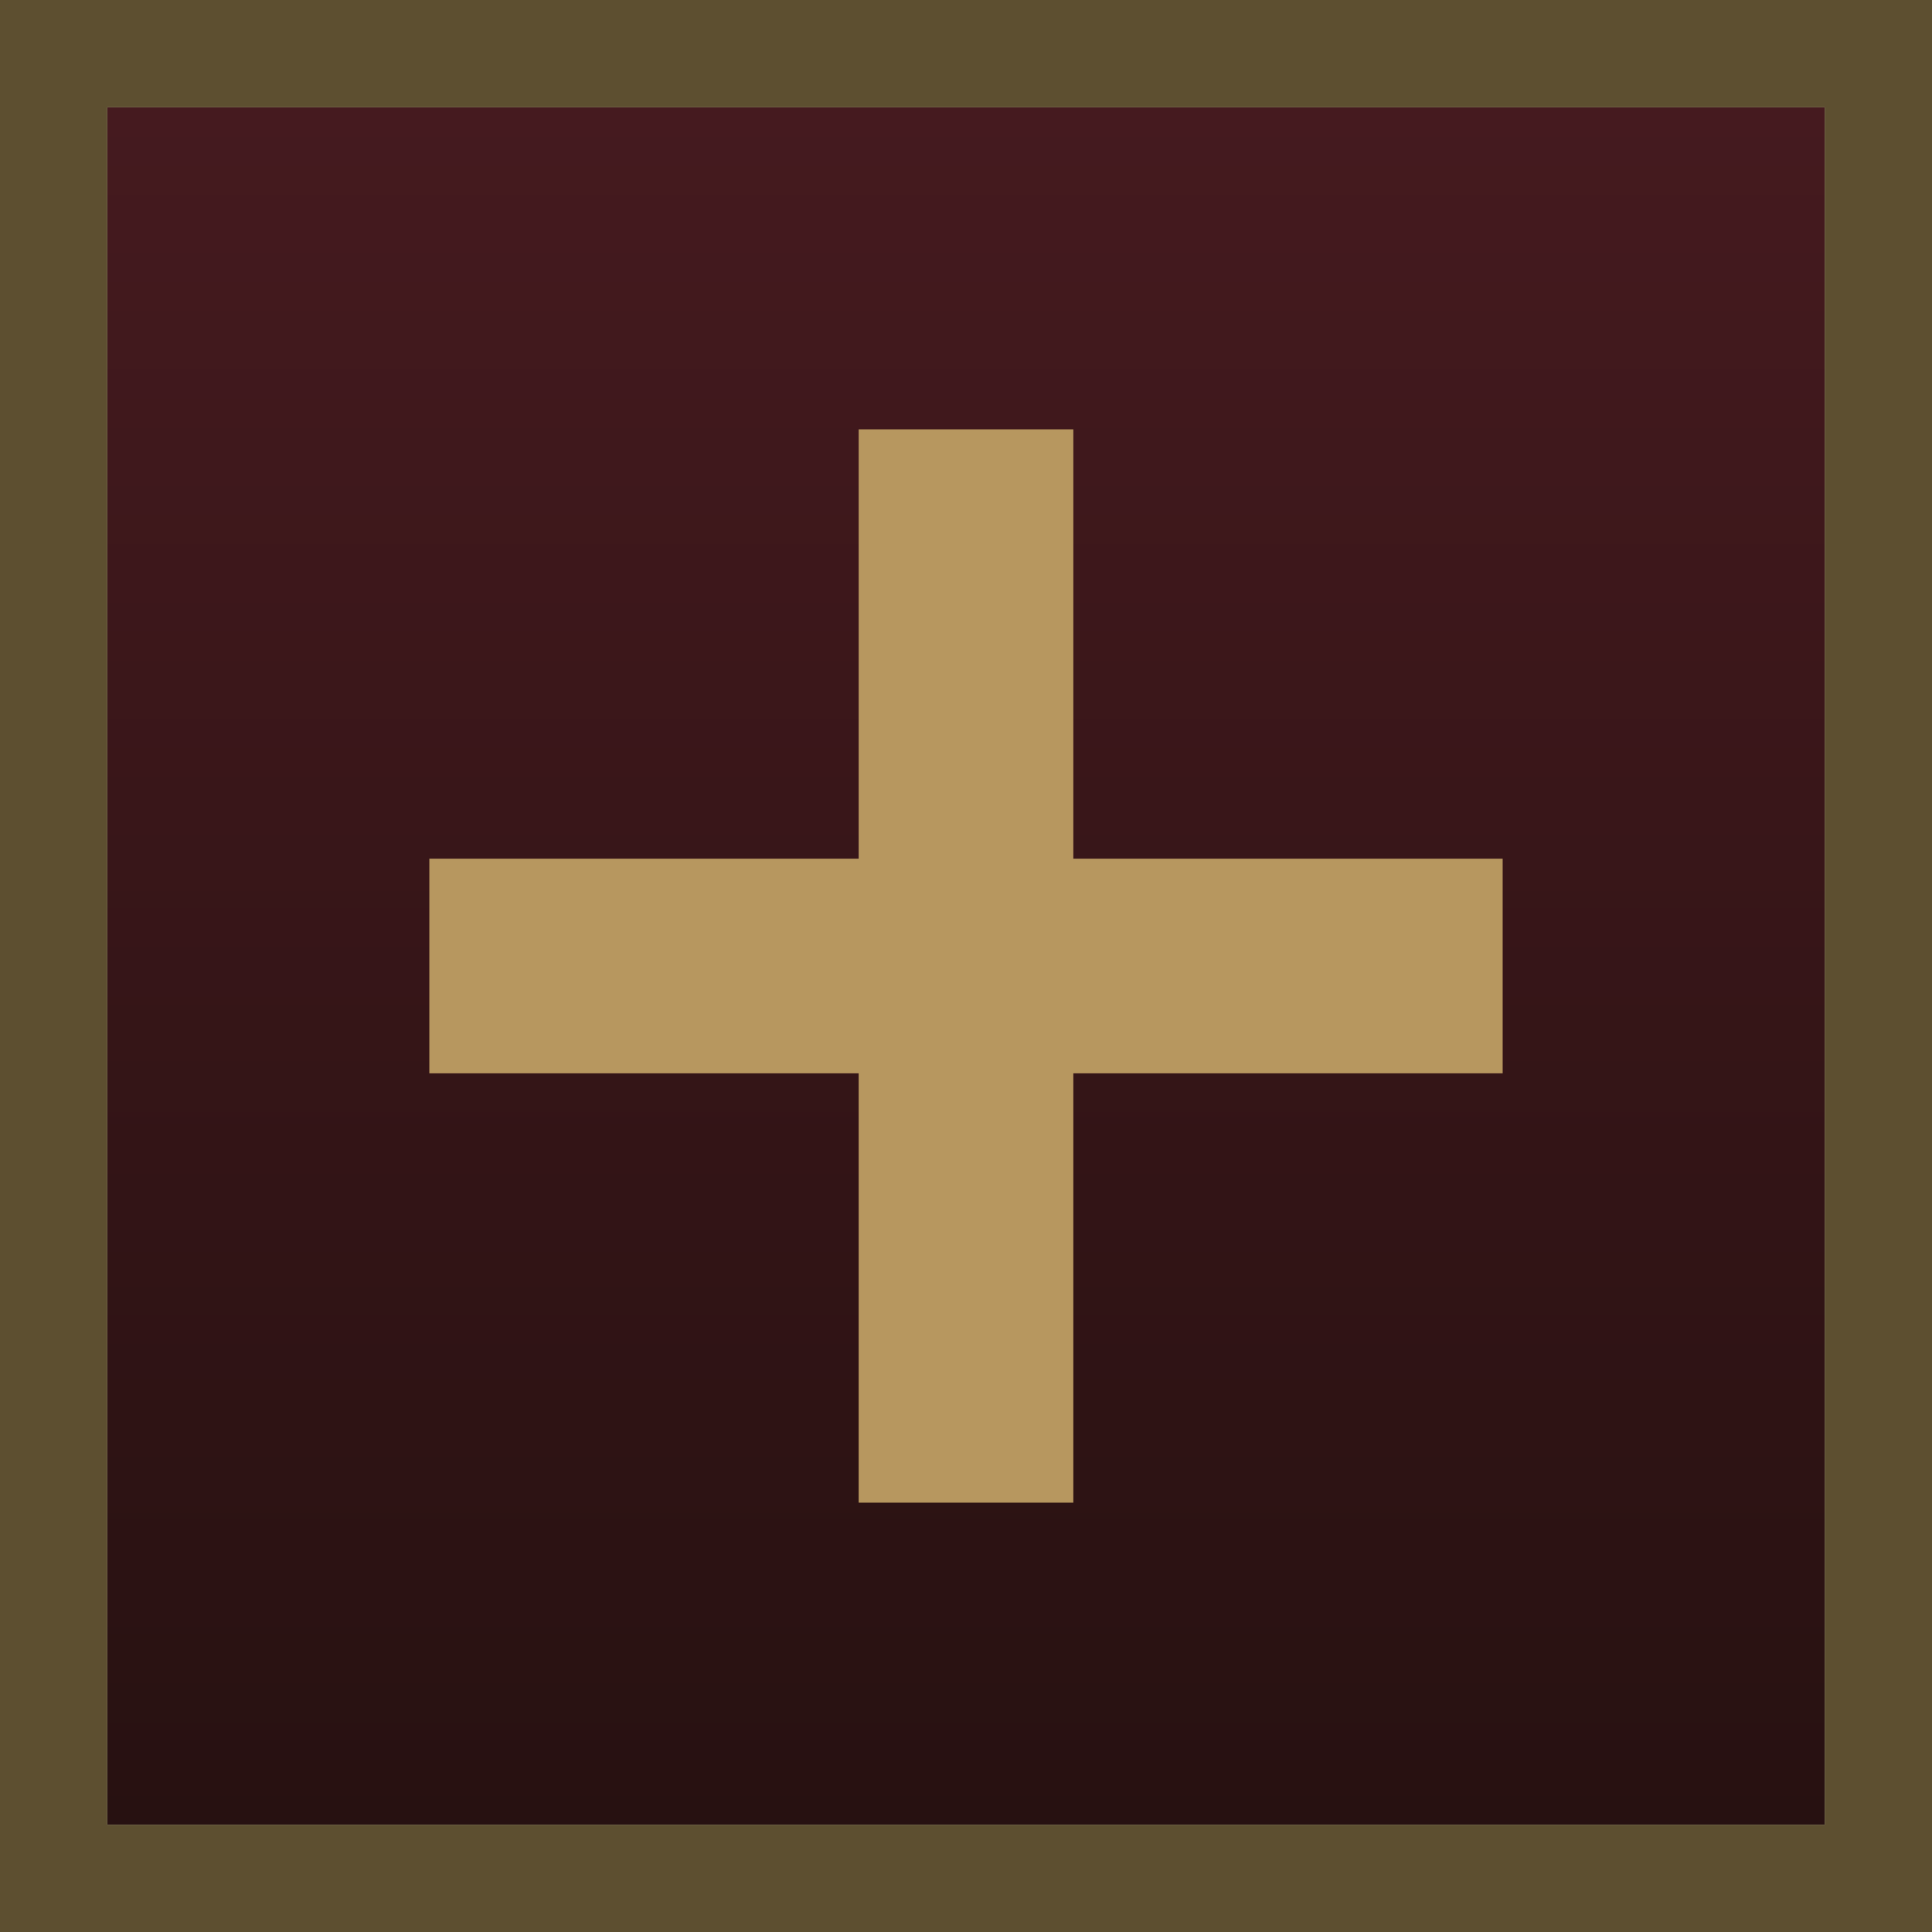 <svg width="18" height="18" viewBox="0 0 18 18" fill="none" xmlns="http://www.w3.org/2000/svg">
<g filter="url(#filter0_i_43_35)">
<rect x="1" y="1" width="16" height="16" fill="url(#paint0_linear_43_35)"/>
</g>
<rect x="0.5" y="0.5" width="17" height="17" stroke="#5D4F30"/>
<rect x="8" y="4" width="2" height="10" fill="#B7975F"/>
<rect x="14" y="8" width="2" height="10" transform="rotate(90 14 8)" fill="#B7975F"/>
<defs>
<filter id="filter0_i_43_35" x="0" y="0" width="18" height="18" filterUnits="userSpaceOnUse" color-interpolation-filters="sRGB">
<feFlood flood-opacity="0" result="BackgroundImageFix"/>
<feBlend mode="normal" in="SourceGraphic" in2="BackgroundImageFix" result="shape"/>
<feColorMatrix in="SourceAlpha" type="matrix" values="0 0 0 0 0 0 0 0 0 0 0 0 0 0 0 0 0 0 127 0" result="hardAlpha"/>
<feMorphology radius="1" operator="erode" in="SourceAlpha" result="effect1_innerShadow_43_35"/>
<feOffset/>
<feGaussianBlur stdDeviation="2"/>
<feComposite in2="hardAlpha" operator="arithmetic" k2="-1" k3="1"/>
<feColorMatrix type="matrix" values="0 0 0 0 0 0 0 0 0 0 0 0 0 0 0 0 0 0 0.5 0"/>
<feBlend mode="normal" in2="shape" result="effect1_innerShadow_43_35"/>
</filter>
<linearGradient id="paint0_linear_43_35" x1="9" y1="1" x2="9" y2="17" gradientUnits="userSpaceOnUse">
<stop stop-color="#451A1F"/>
<stop offset="0.407" stop-color="#391619"/>
<stop offset="1" stop-color="#271111"/>
</linearGradient>
</defs>
</svg>

